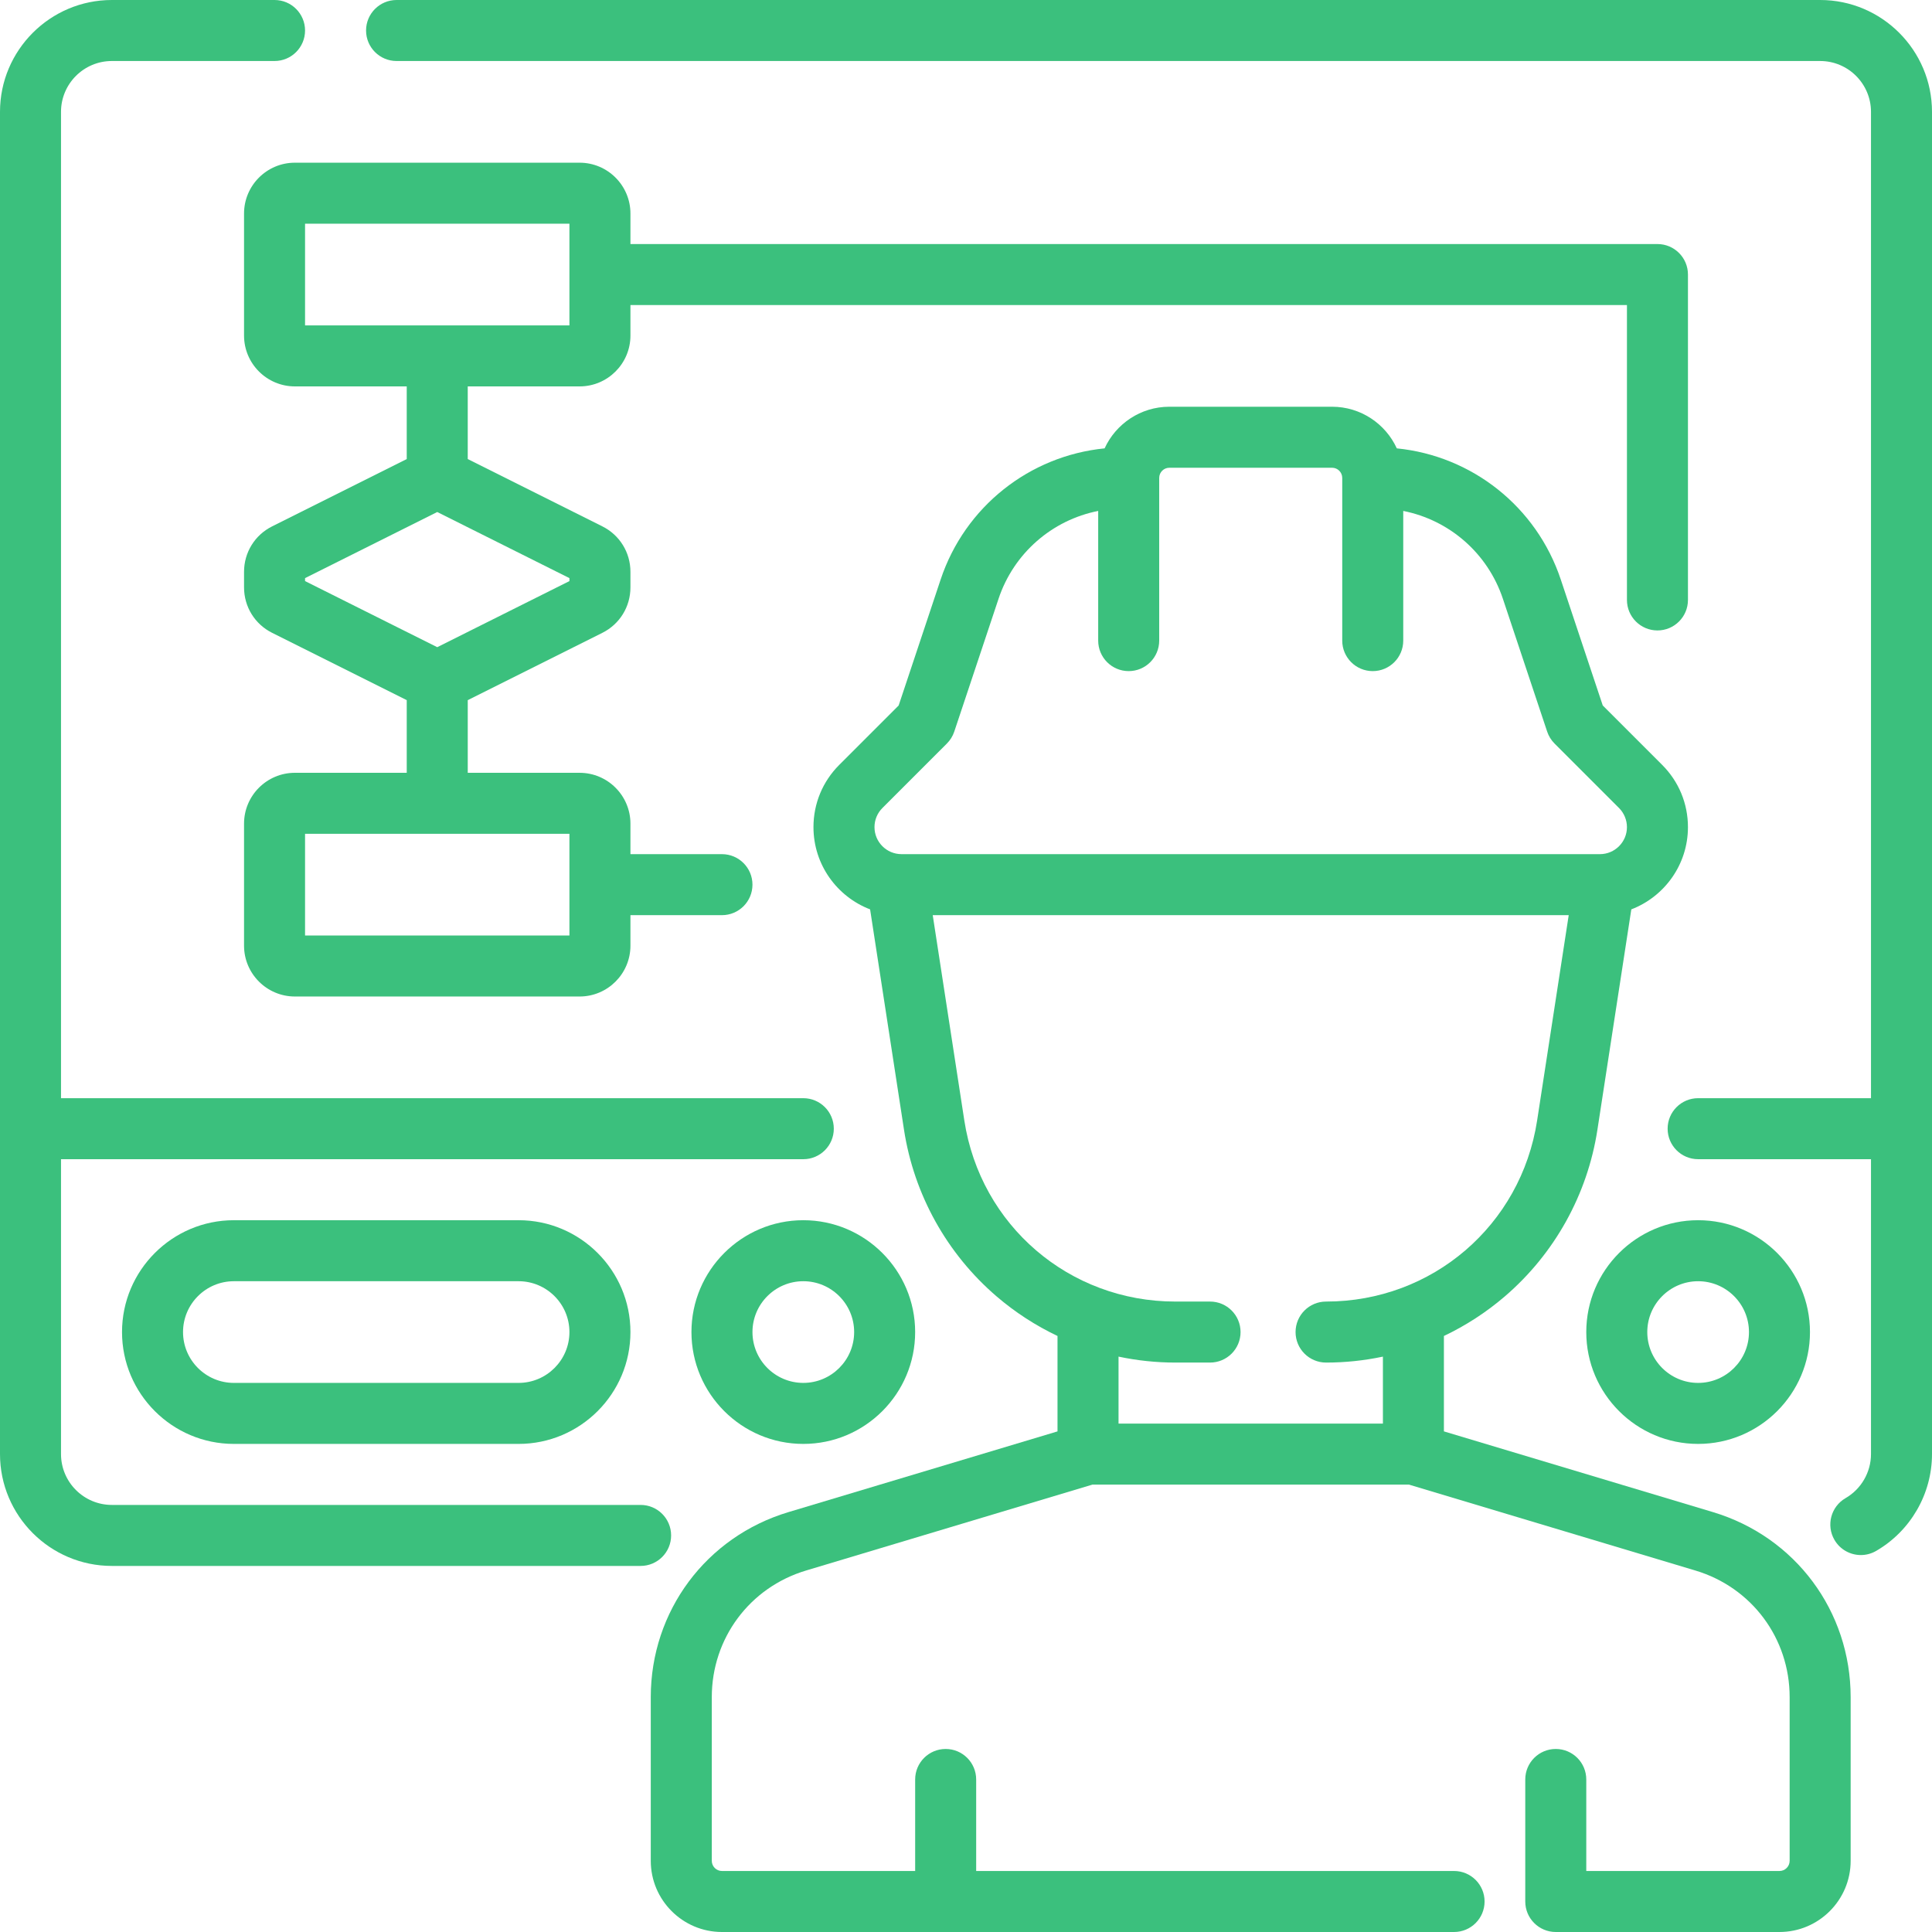<?xml version="1.0" encoding="iso-8859-1"?>
<!-- Generator: Adobe Illustrator 19.0.0, SVG Export Plug-In . SVG Version: 6.00 Build 0)  -->
<svg xmlns="http://www.w3.org/2000/svg" xmlns:xlink="http://www.w3.org/1999/xlink" version="1.1" id="Layer_1" x="0px" y="0px" viewBox="0 0 512 512" style="enable-background:new 0 0 512 512;" xml:space="preserve" width="512px" height="512px">
<g>
	<g>
		<g>
			<path d="M482.358,0H105.095c-4.465,0-8.084,3.619-8.084,8.084s3.62,8.084,8.084,8.084h377.263c7.43,0,13.474,6.044,13.474,13.474     v261.389h-45.81c-4.465,0-8.084,3.619-8.084,8.084c0,4.466,3.62,8.084,8.084,8.084h45.81v78.147     c0,4.796-2.584,9.271-6.742,11.676c-3.864,2.236-5.186,7.181-2.95,11.046c1.498,2.589,4.213,4.037,7.005,4.037     c1.373,0,2.766-0.35,4.041-1.088c9.137-5.286,14.815-15.123,14.815-25.671V29.642C512,13.298,498.703,0,482.358,0z" fill="#3bc07d"/>
			<path d="M420.379,353.01c0,16.344,13.297,29.642,29.642,29.642s29.642-13.298,29.642-29.642     c0-16.344-13.297-29.642-29.642-29.642S420.379,336.666,420.379,353.01z M450.021,339.537c7.43,0,13.474,6.044,13.474,13.474     s-6.044,13.474-13.474,13.474s-13.474-6.044-13.474-13.474S442.591,339.537,450.021,339.537z" fill="#3bc07d"/>
			<path d="M177.853,406.905c0-4.466-3.62-8.084-8.084-8.084H29.642c-7.43,0-13.474-6.044-13.474-13.474V307.2h196.716     c4.465,0,8.084-3.618,8.084-8.084c0-4.466-3.62-8.084-8.084-8.084H16.168V29.642c0-7.43,6.044-13.474,13.474-13.474h43.116     c4.465,0,8.084-3.619,8.084-8.084S77.223,0,72.758,0H29.642C13.297,0,0,13.298,0,29.642v355.705     c0,16.344,13.297,29.642,29.642,29.642h140.126C174.233,414.989,177.853,411.371,177.853,406.905z" fill="#3bc07d"/>
			<path d="M453.953,400.724l-71.302-21.391v-25.285c5.782-2.746,11.217-6.263,16.143-10.489     c13.183-11.309,21.896-26.992,24.537-44.158l8.985-58.407c8.768-3.359,15.009-11.862,15.009-21.796     c0-6.231-2.426-12.089-6.832-16.495c0,0,0,0,0-0.001l-15.744-15.743l-11.127-33.382c-6.435-19.303-23.528-32.768-43.452-34.755     c-2.979-6.503-9.551-11.032-17.16-11.032h-43.116c-7.609,0-14.18,4.529-17.16,11.032c-19.924,1.987-37.017,15.452-43.452,34.755     l-11.127,33.382l-15.744,15.743c-4.406,4.406-6.833,10.265-6.833,16.496c0,9.934,6.241,18.438,15.009,21.796l8.985,58.407     c2.641,17.167,11.356,32.849,24.537,44.158c4.926,4.225,10.361,7.741,16.143,10.489v25.285l-71.302,21.391     c-21.824,6.547-36.488,26.255-36.488,49.041v43.372c0,10.401,8.463,18.863,18.863,18.863h194.021     c4.465,0,8.084-3.618,8.084-8.084c0-4.466-3.62-8.084-8.084-8.084H258.695v-24.253c0-4.466-3.62-8.084-8.084-8.084     s-8.084,3.618-8.084,8.084v24.253h-51.2c-1.485,0-2.695-1.208-2.695-2.695v-43.372c0-15.59,10.033-29.075,24.965-33.555     l75.926-22.778h83.859l75.927,22.778c14.932,4.48,24.965,17.965,24.965,33.555v43.372c0,1.486-1.209,2.695-2.695,2.695h-51.2     v-24.253c0-4.466-3.62-8.084-8.084-8.084s-8.084,3.618-8.084,8.084v32.337c0,4.466,3.62,8.084,8.084,8.084h59.284     c10.401,0,18.863-8.463,18.863-18.863v-43.372C490.442,426.979,475.778,407.271,453.953,400.724z M238.908,226.357     c-3.948,0-7.159-3.212-7.159-7.16c0-1.912,0.745-3.71,2.096-5.062l17.093-17.092c0.887-0.888,1.557-1.97,1.953-3.16     l11.731-35.192c4.041-12.123,14.224-20.88,26.411-23.287v34.365c0,4.466,3.62,8.084,8.084,8.084c4.465,0,8.084-3.619,8.084-8.084     v-43.116c0-1.486,1.209-2.695,2.695-2.695h43.116c1.485,0,2.695,1.208,2.695,2.695v43.116c0,4.466,3.62,8.084,8.084,8.084     s8.084-3.619,8.084-8.084v-34.364c12.187,2.407,22.368,11.164,26.409,23.287l11.731,35.192c0.397,1.191,1.066,2.273,1.953,3.16     l17.092,17.091c1.333,1.333,2.098,3.179,2.098,5.063c0,3.949-3.211,7.16-7.159,7.16v-0.001H238.908z M351.422,361.095     c5.093,0,10.142-0.536,15.064-1.578v17.746h-70.063v-17.746c4.922,1.042,9.969,1.578,15.064,1.578h9.189     c4.465,0,8.084-3.618,8.084-8.084c0-4.466-3.62-8.084-8.084-8.084h-9.189c-28.132,0-51.655-20.181-55.932-47.986l-8.372-54.414     h168.542l-8.371,54.414c-4.278,27.804-27.8,47.986-55.932,47.986c-4.465,0-8.084,3.618-8.084,8.084     C343.336,357.476,346.956,361.095,351.422,361.095z" fill="#3bc07d"/>
			<path d="M61.979,323.368c-16.345,0-29.642,13.298-29.642,29.642c0,16.344,13.297,29.642,29.642,29.642h75.453     c16.345,0,29.642-13.298,29.642-29.642c0-16.344-13.297-29.642-29.642-29.642H61.979z M150.905,353.01     c0,7.43-6.044,13.474-13.474,13.474H61.979c-7.43,0-13.474-6.044-13.474-13.474s6.044-13.474,13.474-13.474h75.453     C144.861,339.537,150.905,345.581,150.905,353.01z" fill="#3bc07d"/>
			<path d="M153.6,43.116H78.147c-7.43,0-13.474,6.044-13.474,13.474v32.337c0,7.43,6.044,13.474,13.474,13.474h29.642v19.257     l-35.665,17.833c-4.596,2.296-7.45,6.915-7.45,12.052v4.118c0,5.137,2.854,9.756,7.448,12.051l35.668,17.834V204.8H78.147     c-7.43,0-13.474,6.044-13.474,13.474v32.337c0,7.43,6.044,13.474,13.474,13.474H153.6c7.43,0,13.474-6.044,13.474-13.474v-8.084     h24.253c4.465,0,8.084-3.618,8.084-8.084c0-4.466-3.62-8.084-8.084-8.084h-24.253v-8.084c0-7.43-6.044-13.474-13.474-13.474     h-29.642v-19.257l35.665-17.833c4.596-2.296,7.45-6.915,7.45-12.052v-4.118c0-5.137-2.854-9.756-7.448-12.051l-35.668-17.834     V102.4H153.6c7.43,0,13.474-6.044,13.474-13.474v-8.084h264.084v78.147c0,4.466,3.62,8.084,8.084,8.084     c4.465,0,8.084-3.618,8.084-8.084V72.758c0-4.466-3.62-8.084-8.084-8.084H167.074v-8.084     C167.074,49.16,161.03,43.116,153.6,43.116z M150.905,220.968v26.947H80.842v-26.947H150.905z M150.905,153.208v0.786     l-35.032,17.516l-35.032-17.516v-0.786l35.032-17.516L150.905,153.208z M150.905,86.232h-35.032H80.842V59.284h70.063V86.232z" fill="#3bc07d"/>
			<path d="M183.242,353.01c0,16.344,13.297,29.642,29.642,29.642s29.642-13.298,29.642-29.642     c0-16.344-13.297-29.642-29.642-29.642S183.242,336.666,183.242,353.01z M226.358,353.01c0,7.43-6.044,13.474-13.474,13.474     s-13.474-6.044-13.474-13.474s6.044-13.474,13.474-13.474S226.358,345.581,226.358,353.01z" fill="#3bc07d"/>
		</g>
	</g>
</g>
<g>
</g>
<g>
</g>
<g>
</g>
<g>
</g>
<g>
</g>
<g>
</g>
<g>
</g>
<g>
</g>
<g>
</g>
<g>
</g>
<g>
</g>
<g>
</g>
<g>
</g>
<g>
</g>
<g>
</g>
</svg>
